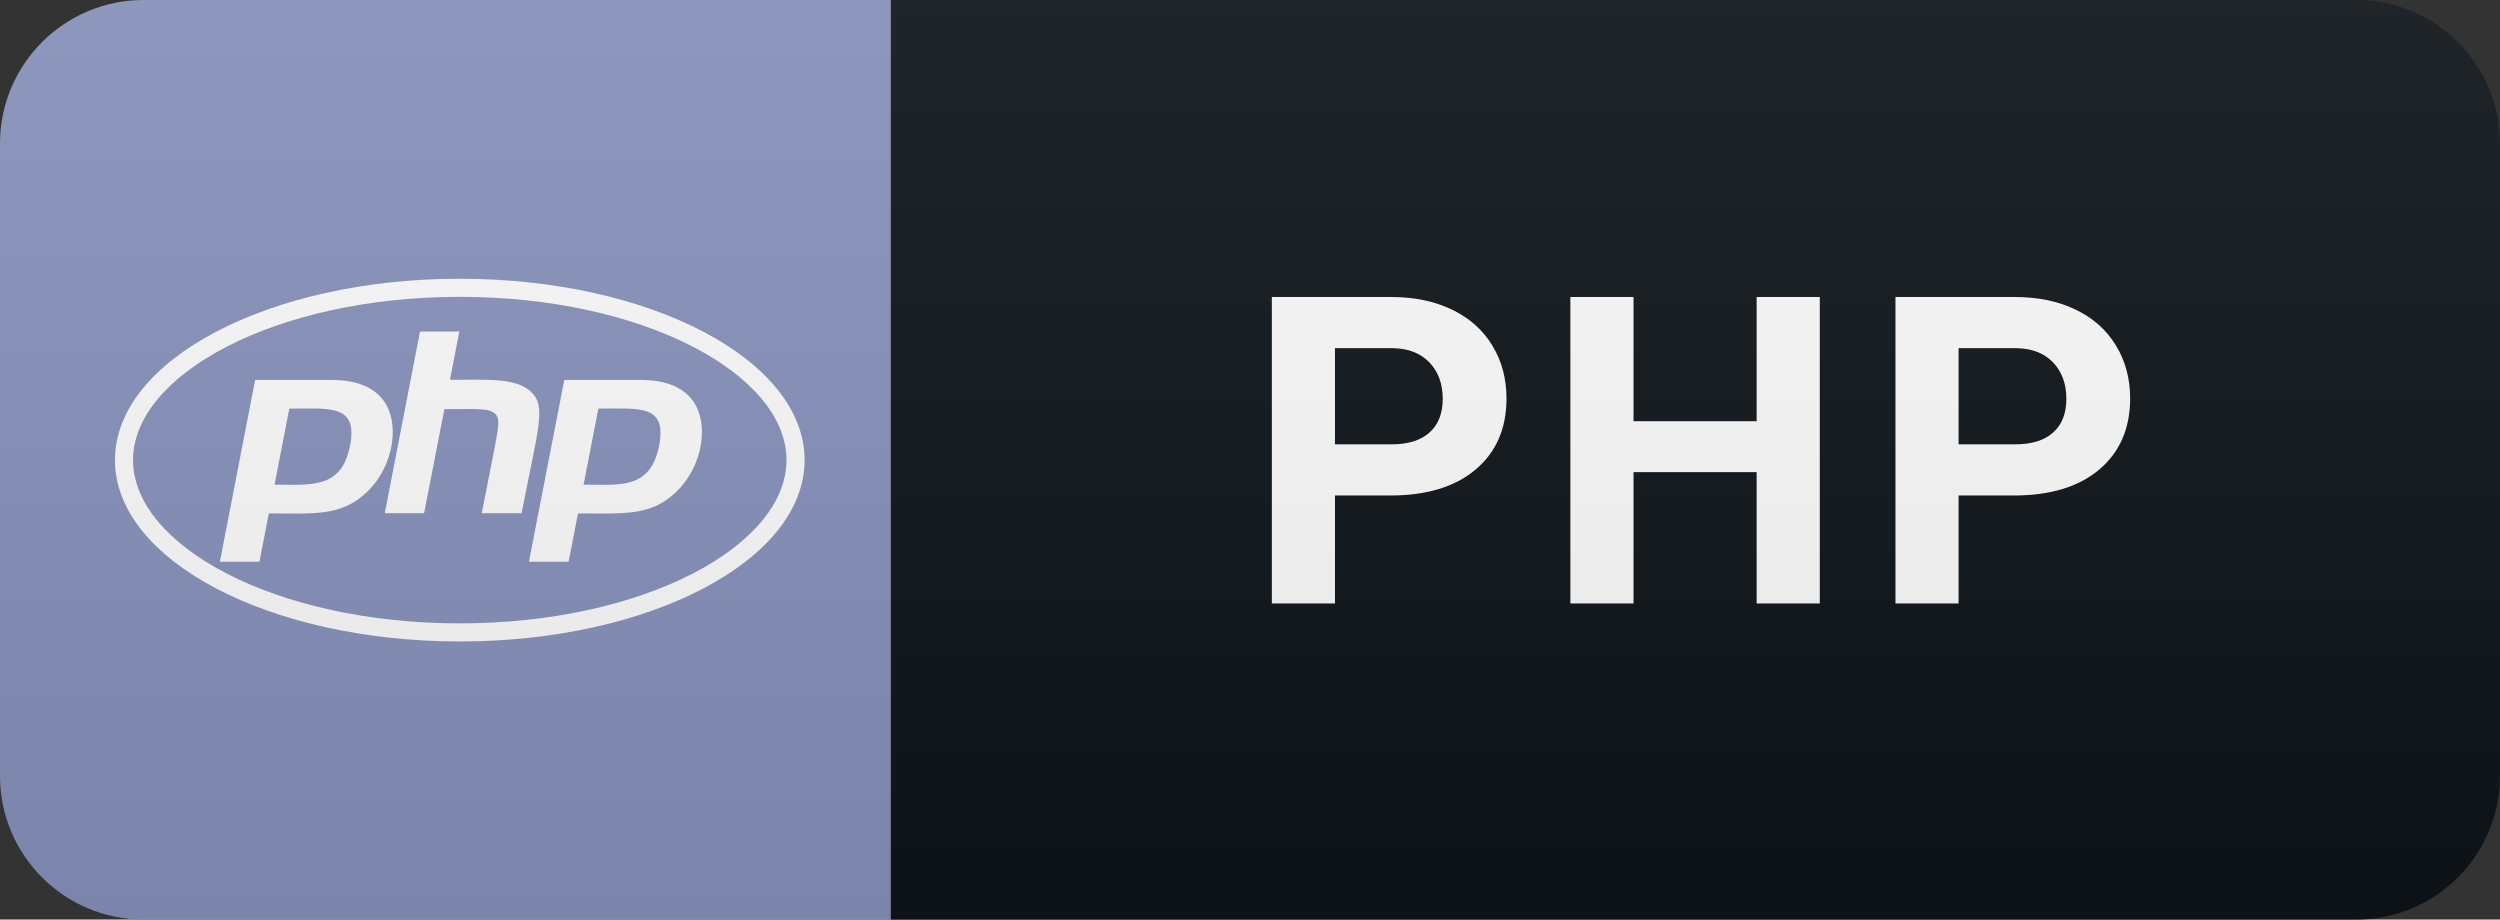 <svg width="87" height="32" viewBox="0 0 87 32" fill="none" xmlns="http://www.w3.org/2000/svg">
<rect x="0" y="0" width="87" height="32" fill="#333333" stroke="none"/>
<path d="M82 0H31V32H82C84.761 32 87 29.761 87 27V5C87 2.239 84.761 0 82 0Z" fill="#0F1418"/>
<path d="M31 0H5C2.239 0 0 2.239 0 5V27C0 29.761 2.239 32 5 32H31V0Z" fill="#8993BE"/>
<path d="M16 10.33C22.427 10.33 27.37 13.038 27.37 16.011C27.37 18.985 22.424 21.693 16 21.693C9.572 21.693 4.63 18.985 4.63 16.011C4.63 13.038 9.576 10.33 16 10.33ZM16 9.7C9.374 9.7 4 12.524 4 16.011C4 19.499 9.374 22.323 16 22.323C22.626 22.323 28 19.499 28 16.011C28 12.524 22.626 9.7 16 9.7ZM12.182 15.505C11.886 17.024 10.84 16.866 9.554 16.866L10.068 14.219C11.492 14.219 12.46 14.065 12.182 15.505ZM7.652 19.548H9.029L9.355 17.868C10.896 17.868 11.852 17.98 12.738 17.151C13.716 16.251 13.971 14.65 13.274 13.848C12.91 13.428 12.325 13.221 11.53 13.221H8.879L7.652 19.548ZM14.616 11.538H15.985L15.659 13.218C16.84 13.218 17.935 13.131 18.464 13.619C19.019 14.129 18.753 14.781 18.152 17.86H16.765C17.343 14.883 17.451 14.635 17.241 14.41C17.039 14.193 16.578 14.238 15.464 14.238L14.759 17.86H13.39L14.616 11.538ZM22.938 15.505C22.637 17.046 21.561 16.866 20.309 16.866L20.823 14.219C22.255 14.219 23.215 14.065 22.938 15.505ZM18.407 19.548H19.788L20.114 17.868C21.734 17.868 22.63 17.961 23.496 17.151C24.475 16.251 24.73 14.65 24.032 13.848C23.669 13.428 23.084 13.221 22.289 13.221H19.637L18.407 19.548Z" fill="white"/>
<path d="M46.457 17.243V21H44.26V10.336H48.42C49.22 10.336 49.923 10.482 50.529 10.775C51.139 11.068 51.608 11.486 51.935 12.028C52.262 12.565 52.426 13.178 52.426 13.866C52.426 14.911 52.067 15.736 51.349 16.342C50.636 16.942 49.648 17.243 48.383 17.243H46.457ZM46.457 15.463H48.42C49.001 15.463 49.443 15.326 49.745 15.053C50.053 14.779 50.207 14.389 50.207 13.881C50.207 13.358 50.053 12.936 49.745 12.614C49.438 12.291 49.013 12.126 48.471 12.116H46.457V15.463ZM63.329 21H61.131V16.43H56.847V21H54.649V10.336H56.847V14.657H61.131V10.336H63.329V21ZM68.159 17.243V21H65.962V10.336H70.122C70.923 10.336 71.626 10.482 72.232 10.775C72.842 11.068 73.311 11.486 73.638 12.028C73.965 12.565 74.129 13.178 74.129 13.866C74.129 14.911 73.77 15.736 73.052 16.342C72.339 16.942 71.35 17.243 70.086 17.243H68.159ZM68.159 15.463H70.122C70.703 15.463 71.145 15.326 71.448 15.053C71.756 14.779 71.909 14.389 71.909 13.881C71.909 13.358 71.756 12.936 71.448 12.614C71.14 12.291 70.716 12.126 70.174 12.116H68.159V15.463Z" fill="white"/>
<path d="M82 0H5C2.239 0 0 2.239 0 5V27C0 29.761 2.239 32 5 32H82C84.761 32 87 29.761 87 27V5C87 2.239 84.761 0 82 0Z" fill="url(#paint0_linear)"/>
<defs>
<linearGradient id="paint0_linear" x1="0" y1="0" x2="0" y2="32" gradientUnits="userSpaceOnUse">
<stop stop-color="#BBBBBB" stop-opacity="0.1"/>
<stop offset="1" stop-opacity="0.1"/>
</linearGradient>
</defs>
</svg>
